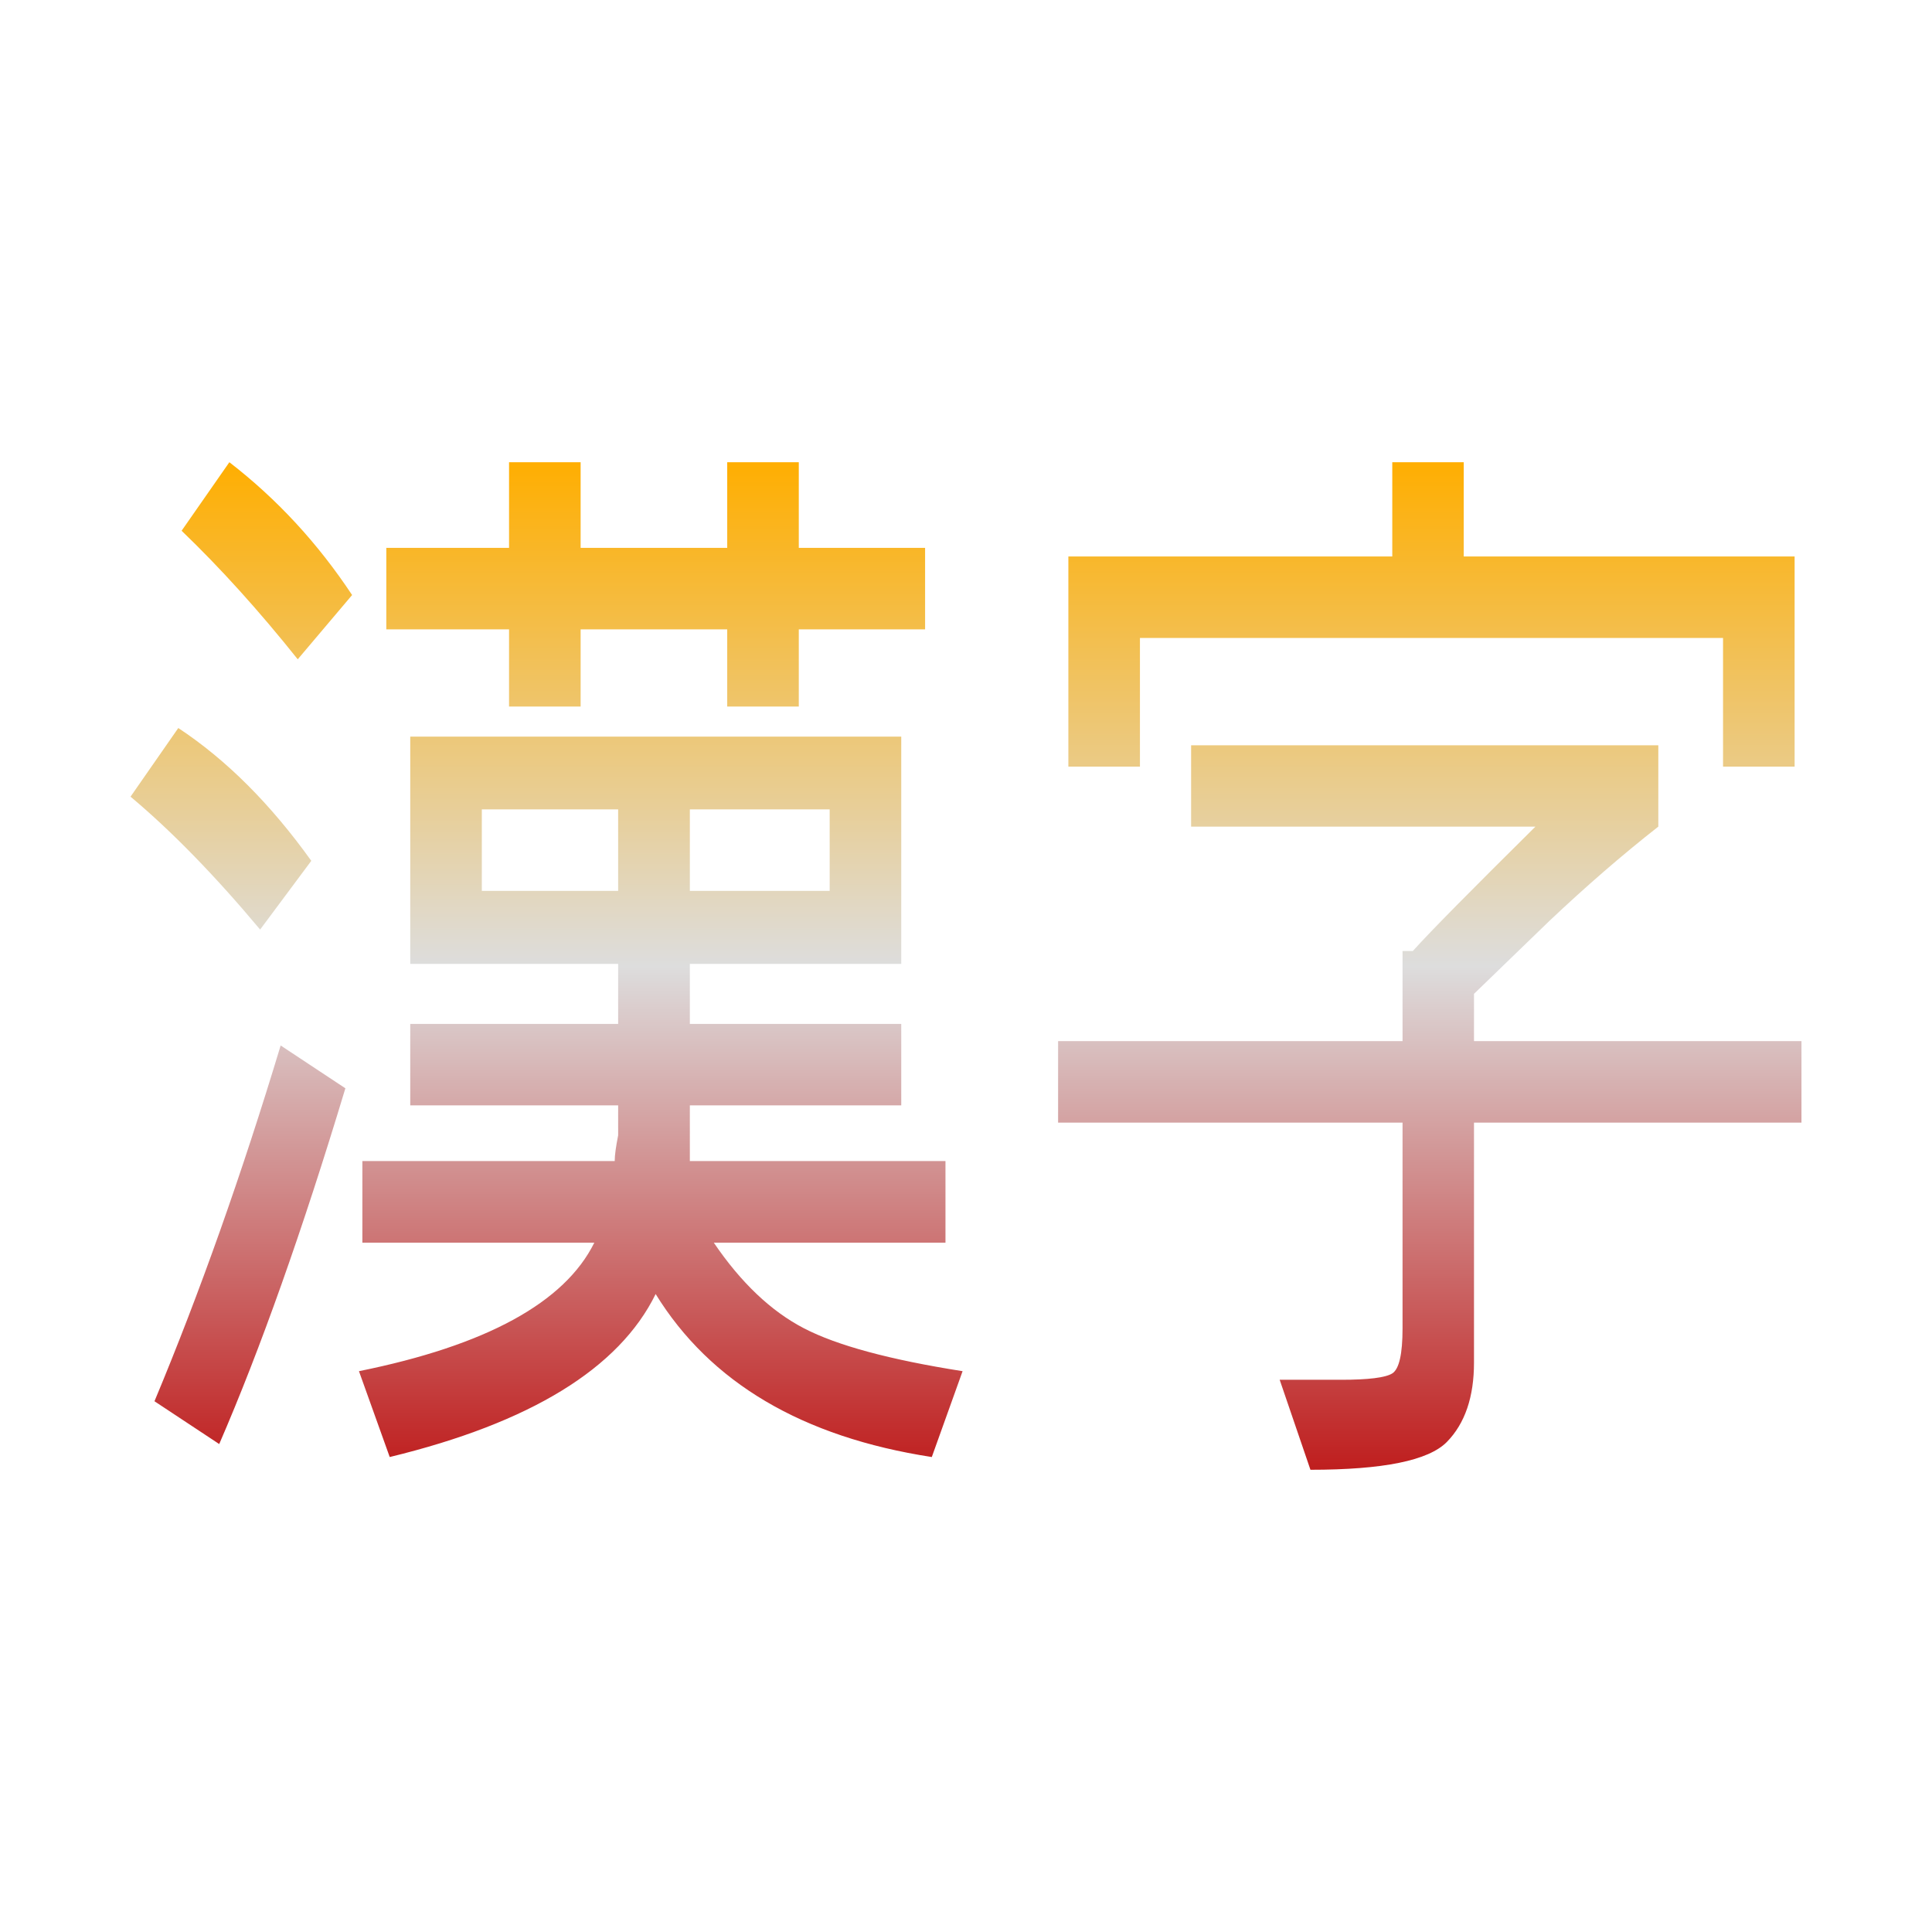 <svg xmlns="http://www.w3.org/2000/svg" xmlns:xlink="http://www.w3.org/1999/xlink" width="64px" height="64px" viewBox="0 0 64 64" version="1.1">
<defs>
<linearGradient id="linear0" gradientUnits="userSpaceOnUse" x1="0" y1="0" x2="0" y2="1" gradientTransform="matrix(55.351,0,0,33.378,4.324,15.311)">
<stop offset="0" style="stop-color:#ffae00;stop-opacity:1;"/>
<stop offset="0.5" style="stop-color:#dddddd;stop-opacity:1;"/>
<stop offset="1" style="stop-color:#bf1d1d;stop-opacity:1;"/>
</linearGradient>
</defs>
<g id="surface1">
<path style=" stroke:none;fill-rule:evenodd;fill:url(#linear0);" d="M 6.016 17.582 L 7.598 15.312 C 9.188 16.539 10.539 18.012 11.664 19.711 L 9.863 21.84 C 8.582 20.234 7.297 18.812 6.016 17.582 Z M 4.324 26.391 L 5.906 24.117 C 7.488 25.16 8.957 26.625 10.312 28.516 L 8.617 30.793 C 7.113 28.996 5.68 27.527 4.324 26.391 Z M 9.297 34.633 L 11.441 36.051 C 10.012 40.785 8.617 44.711 7.262 47.836 L 5.117 46.418 C 6.621 42.82 8.012 38.887 9.297 34.633 Z M 19.234 15.312 L 19.234 18.148 L 24.09 18.148 L 24.09 15.312 L 26.461 15.312 L 26.461 18.148 L 30.645 18.148 L 30.645 20.848 L 26.461 20.848 L 26.461 23.406 L 24.09 23.406 L 24.09 20.848 L 19.234 20.848 L 19.234 23.406 L 16.863 23.406 L 16.863 20.848 L 12.797 20.848 L 12.797 18.148 L 16.863 18.148 L 16.863 15.312 Z M 13.59 24.402 L 29.855 24.402 L 29.855 31.93 L 22.852 31.93 L 22.852 33.918 L 29.855 33.918 L 29.855 36.617 L 22.852 36.617 L 22.852 38.461 L 31.32 38.461 L 31.32 41.164 L 23.645 41.164 C 24.543 42.488 25.543 43.438 26.637 44.004 C 27.727 44.57 29.477 45.043 31.887 45.422 L 30.867 48.266 C 26.578 47.605 23.527 45.801 21.719 42.867 C 20.512 45.328 17.578 47.133 12.91 48.266 L 11.891 45.422 C 16.109 44.57 18.707 43.148 19.688 41.164 L 12.004 41.164 L 12.004 38.461 L 20.363 38.461 C 20.363 38.273 20.402 37.988 20.477 37.609 L 20.477 36.617 L 13.59 36.617 L 13.59 33.918 L 20.477 33.918 L 20.477 31.93 L 13.59 31.93 Z M 15.961 29.512 L 20.477 29.512 L 20.477 26.812 L 15.961 26.812 Z M 27.484 26.812 L 22.852 26.812 L 22.852 29.512 L 27.484 29.512 Z M 57.078 25.395 L 57.078 21.133 L 37.762 21.133 L 37.762 25.395 L 35.391 25.395 L 35.391 18.434 L 46.121 18.434 L 46.121 15.312 L 48.488 15.312 L 48.488 18.434 L 59.449 18.434 L 59.449 25.395 Z M 39.457 27.383 L 39.457 24.688 L 54.934 24.688 L 54.934 27.383 C 53.727 28.328 52.523 29.375 51.32 30.512 L 48.828 32.922 L 48.828 34.488 L 59.676 34.488 L 59.676 37.188 L 48.828 37.188 L 48.828 45.137 C 48.828 46.273 48.531 47.152 47.93 47.766 C 47.324 48.383 45.82 48.688 43.41 48.688 L 42.391 45.707 L 44.43 45.707 C 45.328 45.707 45.895 45.637 46.121 45.496 C 46.348 45.352 46.461 44.855 46.461 44.004 L 46.461 37.188 L 35.051 37.188 L 35.051 34.488 L 46.461 34.488 L 46.461 31.504 L 46.801 31.504 C 47.402 30.836 48.758 29.469 50.863 27.383 Z M 39.457 27.383 "/>
</g>
</svg>
